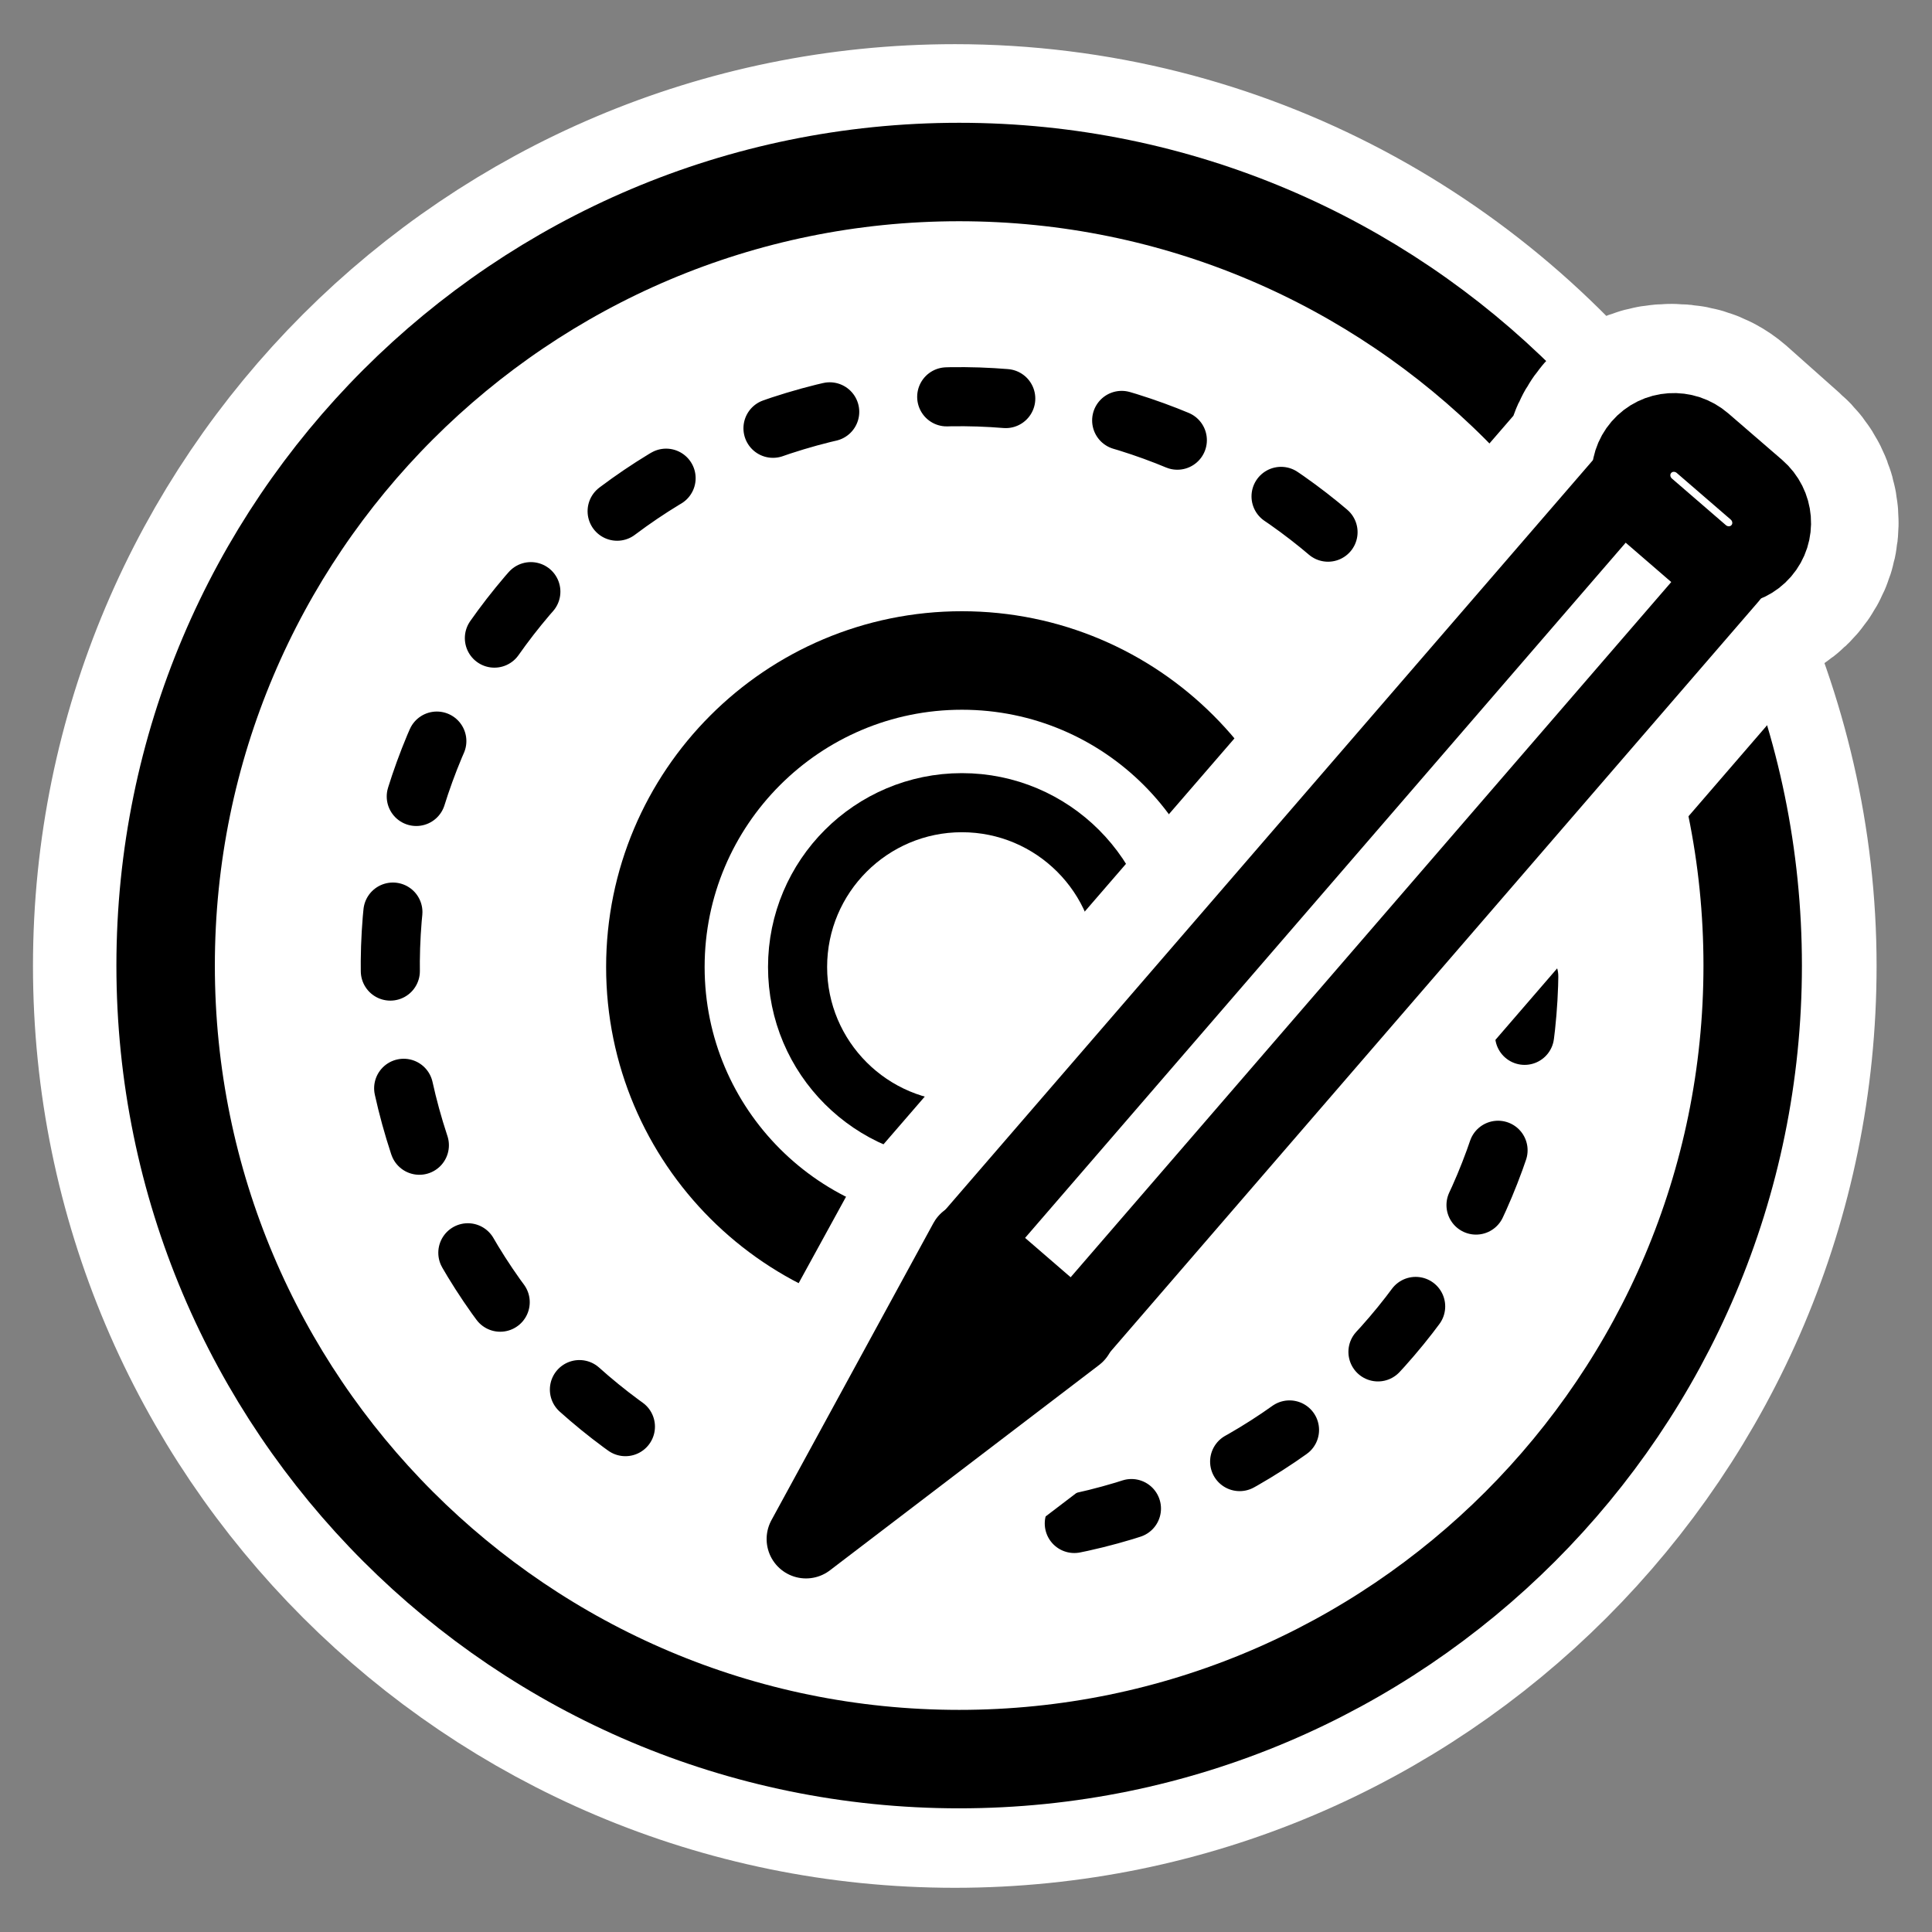 <svg:svg xmlns:dc="http://purl.org/dc/elements/1.1/" xmlns:ns1="http://sodipodi.sourceforge.net/DTD/sodipodi-0.dtd" xmlns:ns2="http://www.inkscape.org/namespaces/inkscape" xmlns:ns4="http://web.resource.org/cc/" xmlns:rdf="http://www.w3.org/1999/02/22-rdf-syntax-ns#" xmlns:svg="http://www.w3.org/2000/svg" _SVGFile__filename="oldscale/devices/cdwriter_mount.svg" height="61.305" id="svg1" version="1.0" viewBox="-0.571 -0.652 61.305 61.305" width="61.305" x="0" y="0" ns1:docbase="/home/danny/work/flat/SVG/mono/scalable/devices" ns1:docname="cdwriter_mount.svg" ns1:version="0.32" ns2:version="0.40pre4">
  <svg:rect x="-0.571" y="-0.652" width="61.305" height="61.305" fill="#808080" stroke="none"/>
  <ns1:namedview bordercolor="#666666" borderopacity="1.0" id="base" pagecolor="#ffffff" ns2:current-layer="svg1" ns2:cx="67.602128" ns2:cy="34.434277" ns2:pageopacity="0.0" ns2:pageshadow="2" ns2:window-height="699" ns2:window-width="1024" ns2:window-x="0" ns2:window-y="0" ns2:zoom="6.4815025" />
  <svg:path d="m29.726 4.812c-13.906 0-25.188 11.282-25.188 25.188 0 13.905 11.282 25.187 25.188 25.188 13.905 0 25.187-11.283 25.187-25.188 0-3.79-0.874-7.369-2.375-10.594l1.563-1.812s0.598-0.281 1.031-0.782c0.495-0.573 0.425-1.435-0.156-1.937l-1.688-1.5c-0.29-0.251-0.649-0.336-1-0.313-0.351 0.024-0.69 0.183-0.937 0.469l-0.563 1.188-0.594 0.687c-4.569-6.401-12.01-10.594-20.468-10.594z" id="path1109" style="stroke-linejoin:round;stroke:#ffffff;stroke-linecap:round;stroke-width:8.125;fill:none" ns1:nodetypes="cccccccccccccc" />
  <svg:path d="m57.131 31.816c0 14.083-11.429 25.512-25.512 25.512-14.082 0-25.511-11.429-25.511-25.512-0-14.082 11.429-25.512 25.511-25.512 14.083 0 25.512 11.43 25.512 25.512z" id="path587" style="stroke-linejoin:round;fill-rule:evenodd;stroke:#000000;stroke-linecap:round;stroke-width:3.165;fill:#ffffff" transform="matrix(.987 0 0 .987 -1.344 -1.416)" />
  <svg:path d="m47.169 24.782c2.881 9.545-2.528 19.629-12.073 22.509-9.544 2.88-19.629-2.528-22.509-12.073-2.88-9.545 2.529-19.629 12.073-22.509 9.545-2.88 19.629 2.528 22.509 12.073z" id="path740" style="stroke-linejoin:round;fill-rule:evenodd;stroke:#000000;stroke-linecap:round;stroke-dasharray:1.875 3.75;stroke-width:1.875;fill:#ffffff" />
  <svg:g id="g1564" style="stroke:#000000" transform="matrix(.921 0 0 .921 2.178 1.492)">
    <svg:path d="m40.208 30.862c0 5.83-4.731 10.561-10.561 10.561s-10.561-4.731-10.561-10.561 4.731-10.561 10.561-10.561 10.561 4.731 10.561 10.561z" id="path588" style="stroke-linejoin:round;fill-rule:evenodd;stroke-linecap:round;stroke-width:3.394;fill:#ffffff" transform="translate(.509 .127)" />
    <svg:path d="m35.818 30.989c0 3.126-2.536 5.662-5.662 5.662-3.125 0-5.662-2.536-5.662-5.662 0-3.125 2.537-5.662 5.662-5.662 3.126 0 5.662 2.537 5.662 5.662z" id="path589" style="stroke-linejoin:round;fill-rule:evenodd;stroke-linecap:round;stroke-width:2.036;fill:#ffffff" />
  </svg:g>
  <svg:path d="m52.438 13.062c-0.352 0.024-0.69 0.183-0.938 0.469-0.438 0.507-0.378 1.208 0.031 1.719l-0.593-0.531-20.75 24 3.312 2.906 20.75-24.031-0.656-0.563c0.561 0.316 1.255 0.282 1.687-0.219 0.495-0.573 0.425-1.435-0.156-1.937l-1.687-1.5c-0.291-0.251-0.649-0.336-1-0.313zm-18.938 28.563l-3.375-2.875-5.156 9.406s0.02 0.018 8.562-6.5l-0.031-0.031z" id="path2409" style="stroke-linejoin:round;stroke:#ffffff;stroke-linecap:round;stroke-width:8.125;fill:none" />
  <svg:g id="g1573" transform="matrix(.921 0 0 .921 2.11 2.284)">
    <svg:path d="m64.489 23.609c1.59-7.585 1.59-7.585 1.59-7.585l1.64 7.57-3.23 0.015z" id="path599" style="stroke-linejoin:round;fill-rule:evenodd;stroke:#000000;stroke-linecap:round;stroke-width:1.803;fill:#000000" transform="matrix(-1.139 -.984 .984 -1.139 84.355 133.11)" />
    <svg:rect height="22.903" id="rect598" style="stroke-linejoin:round;fill-rule:evenodd;stroke:#000000;stroke-linecap:round;stroke-width:1.803;fill:#ffffff" transform="matrix(-1.139 -.984 .984 -1.139 84.355 133.11)" width="3.181" x="64.511" y="23.617" />
    <svg:path d="m61.966 18.726c0 0.343-0.278 0.621-0.62 0.621s-0.62-0.278-0.62-0.621c0-0.342 0.278-0.62 0.62-0.62s0.62 0.278 0.62 0.62z" id="path600" style="stroke-linejoin:round;fill-rule:evenodd;stroke:#000000;stroke-linecap:round;stroke-width:2.741;fill:#000000" transform="matrix(-.75 -.648 .648 -.75 60.982 100.9)" />
    <svg:path d="m65.32 46.449c-0.554 0-1 0.44-1 0.986s0.446 0.986 1 0.986h1.627c0.554 0 1-0.44 1-0.986s-0.446-0.986-1-0.986h-1.627z" id="rect601" style="stroke-linejoin:round;fill-rule:evenodd;stroke:#000000;stroke-linecap:round;stroke-width:1.803;fill:#ffffff" transform="matrix(-1.139 -.984 .984 -1.139 84.355 133.11)" />
  </svg:g>
</svg:svg>